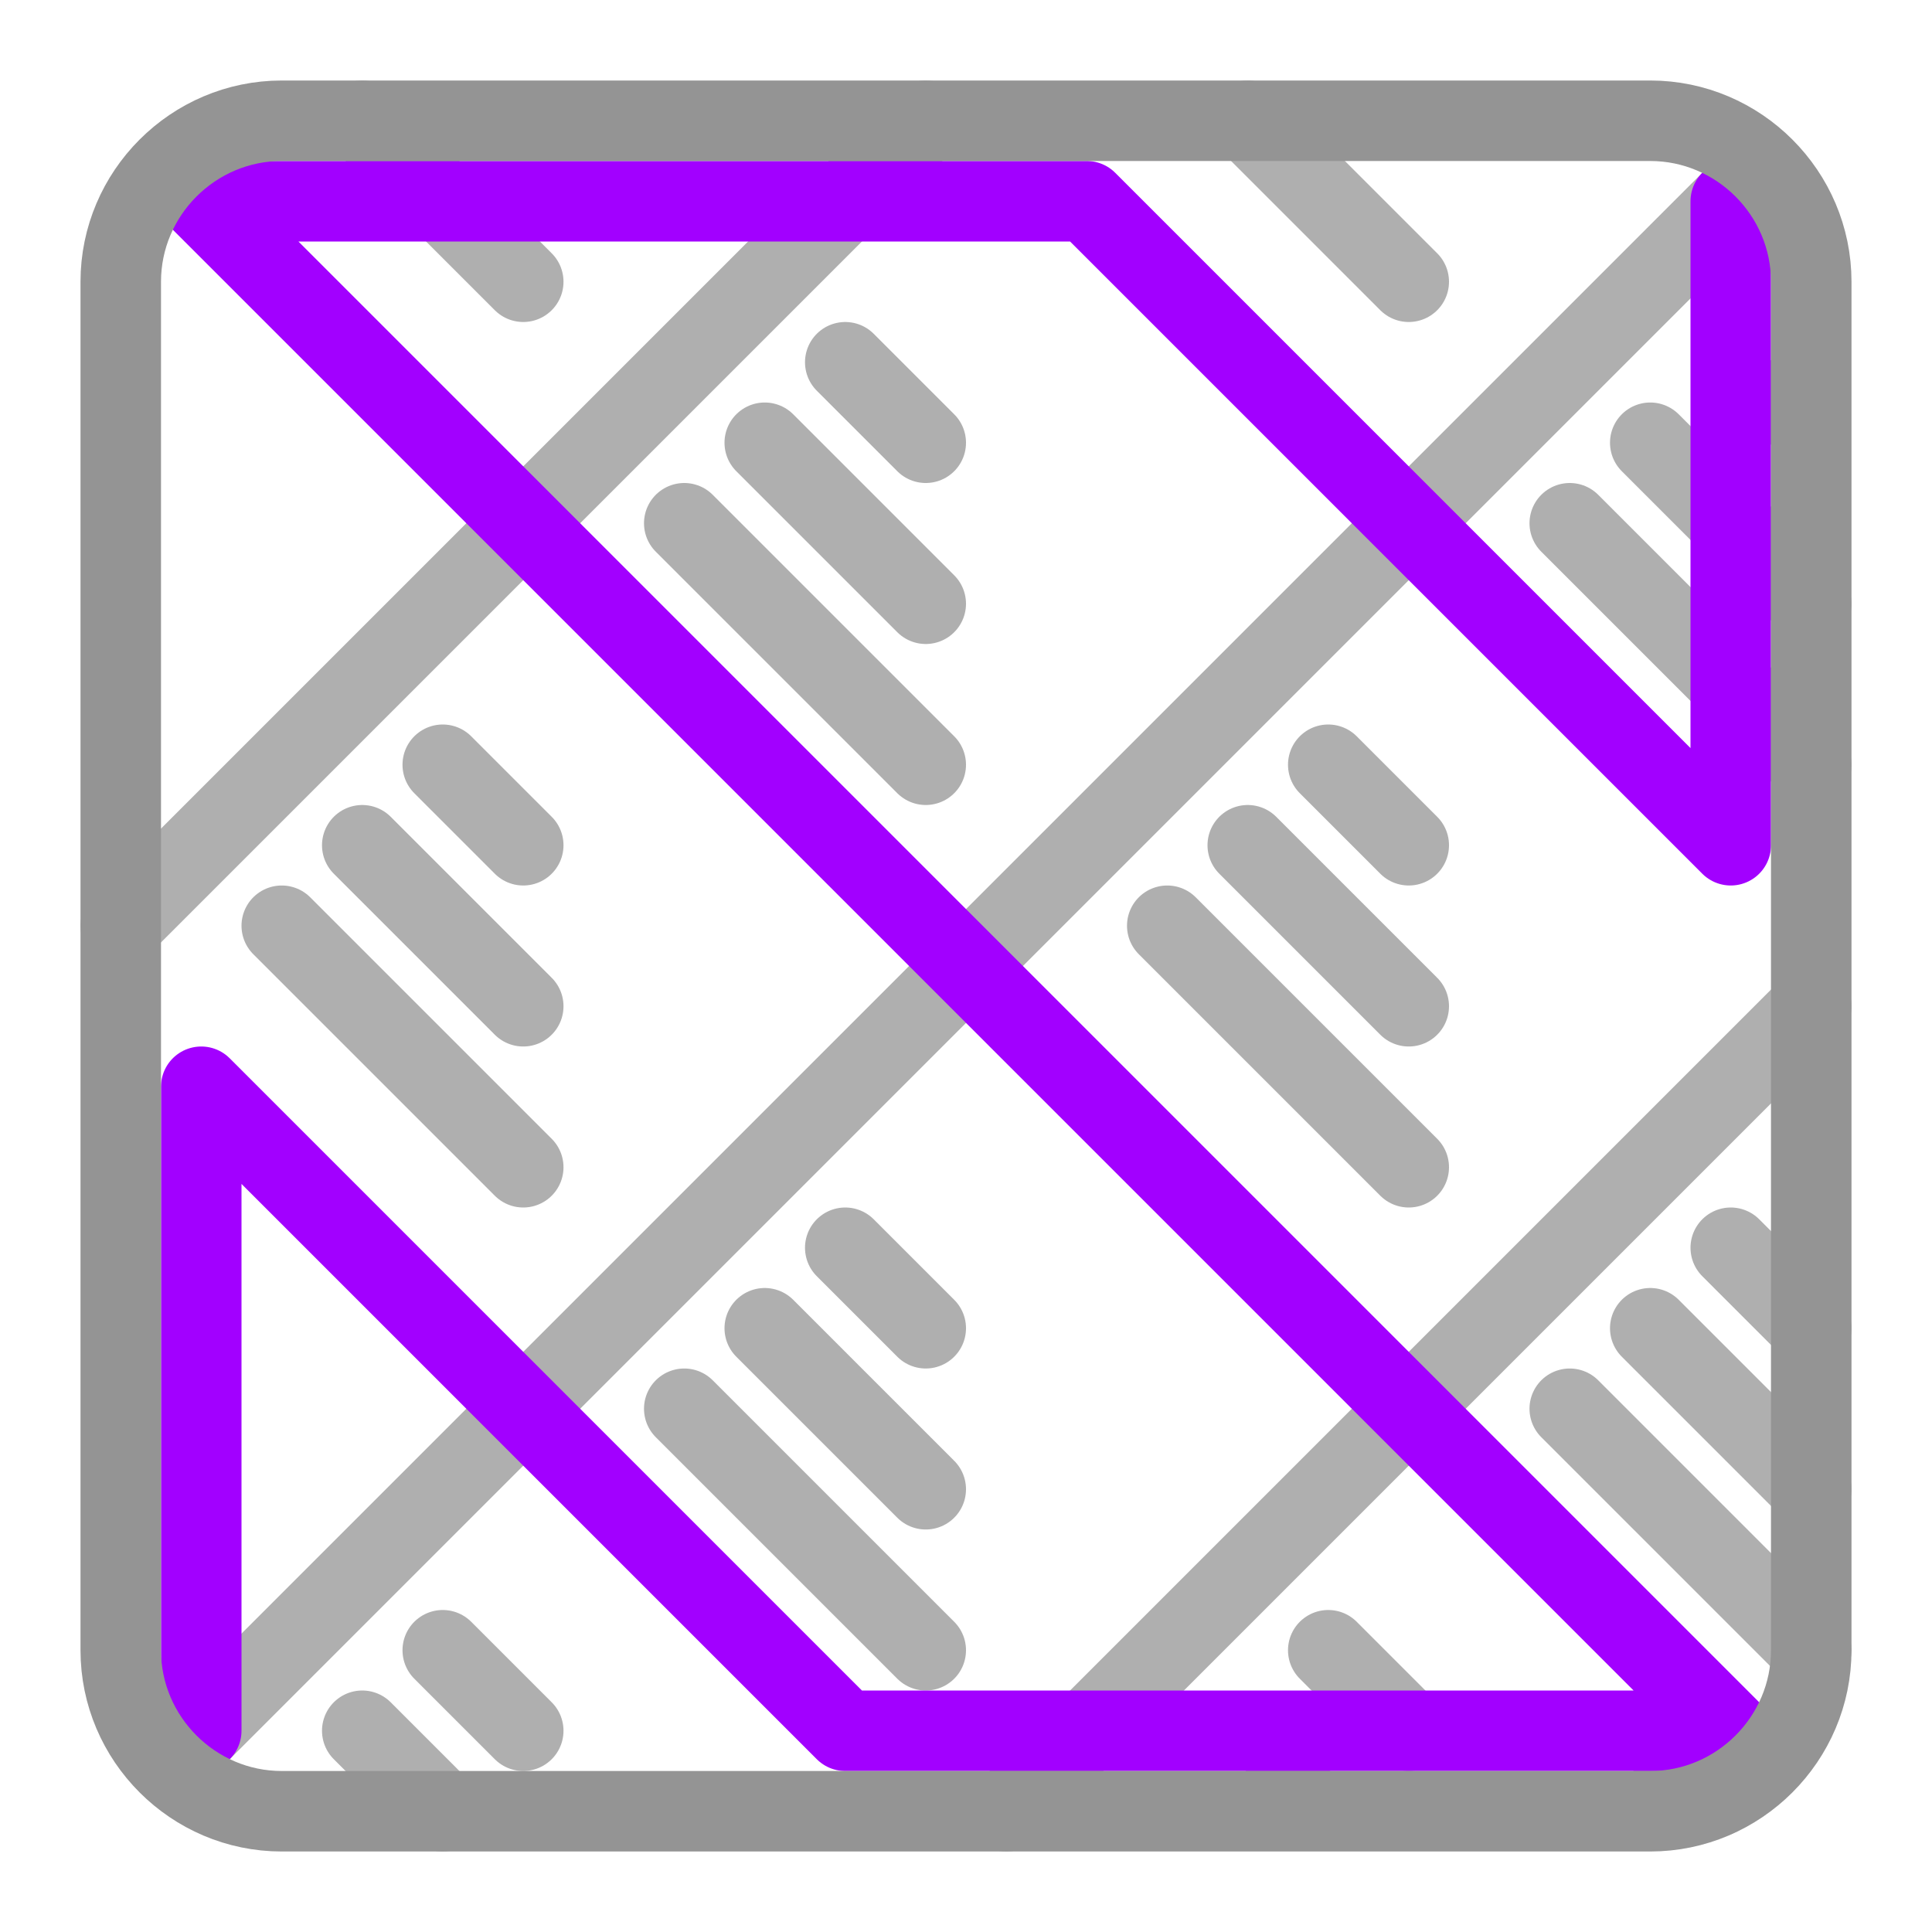 <?xml version="1.0" encoding="UTF-8"?><svg id="a" xmlns="http://www.w3.org/2000/svg" width="24" height="24" viewBox="0 0 24 24"><line x1="21.32" y1="22.32" x2="20.5" y2="21.5" style="fill:none; opacity:.75; stroke:#949494; stroke-linecap:round; stroke-miterlimit:10;"/><line x1="22.5" y1="12.5" x2="12.5" y2="22.5" style="fill:none; opacity:.75; stroke:#949494; stroke-linecap:round; stroke-linejoin:round;"/><line x1="1.5" y1="11.5" x2="11.5" y2="1.5" style="fill:none; opacity:.75; stroke:#949494; stroke-linecap:round; stroke-linejoin:round;"/><line x1="2.5" y1="21.5" x2="21.5" y2="2.5" style="fill:none; opacity:.75; stroke:#949494; stroke-linecap:round; stroke-linejoin:round;"/><line x1="15.5" y1="21.5" x2="16.5" y2="22.5" style="fill:none; opacity:.75; stroke:#949494; stroke-linecap:round; stroke-linejoin:round; stroke-width:.74px;"/><line x1="22.5" y1="5.5" x2="21.5" y2="4.5" style="fill:none; opacity:.75; stroke:#949494; stroke-linecap:round; stroke-linejoin:round; stroke-width:.74px;"/><path d="M3.5,11.5l3,3M4.5,10.5l2,2M4.5,1.5l2,2M6.5,10.5l-1-1M8.5,17.5l3,3M9.5,16.5l2,2M11.5,16.5l-1-1M17.5,21.5l-1-1M4.5,21.5l1,1M6.5,21.5l-1-1M19.5,17.5l3,3M20.5,16.5l2,2M22.5,16.5l-1-1M8.5,6.5l3,3M9.5,5.5l2,2M11.5,5.5l-1-1M19.5,6.5l3,3M20.5,5.5l2,2M14.5,11.5l3,3M15.5,10.5l2,2M15.5,1.5l2,2M17.5,10.5l-1-1" style="fill:none; opacity:.75; stroke:#949494; stroke-linecap:round; stroke-linejoin:round;"/><path d="M2.5,21.5v-8l8,8h11L2.5,2.5h11l8,8V2.5" style="fill:none; stroke:#A200FF; stroke-linecap:round; stroke-linejoin:round;"/><path d="M3.5,1.5h17c1.1,0,2,.9,2,2v17c0,1.1-.9,2-2,2H3.5c-1.1,0-2-.9-2-2V3.5c0-1.1.9-2,2-2Z" style="fill:none; stroke:#949494; stroke-linecap:round; stroke-linejoin:round;"/></svg>